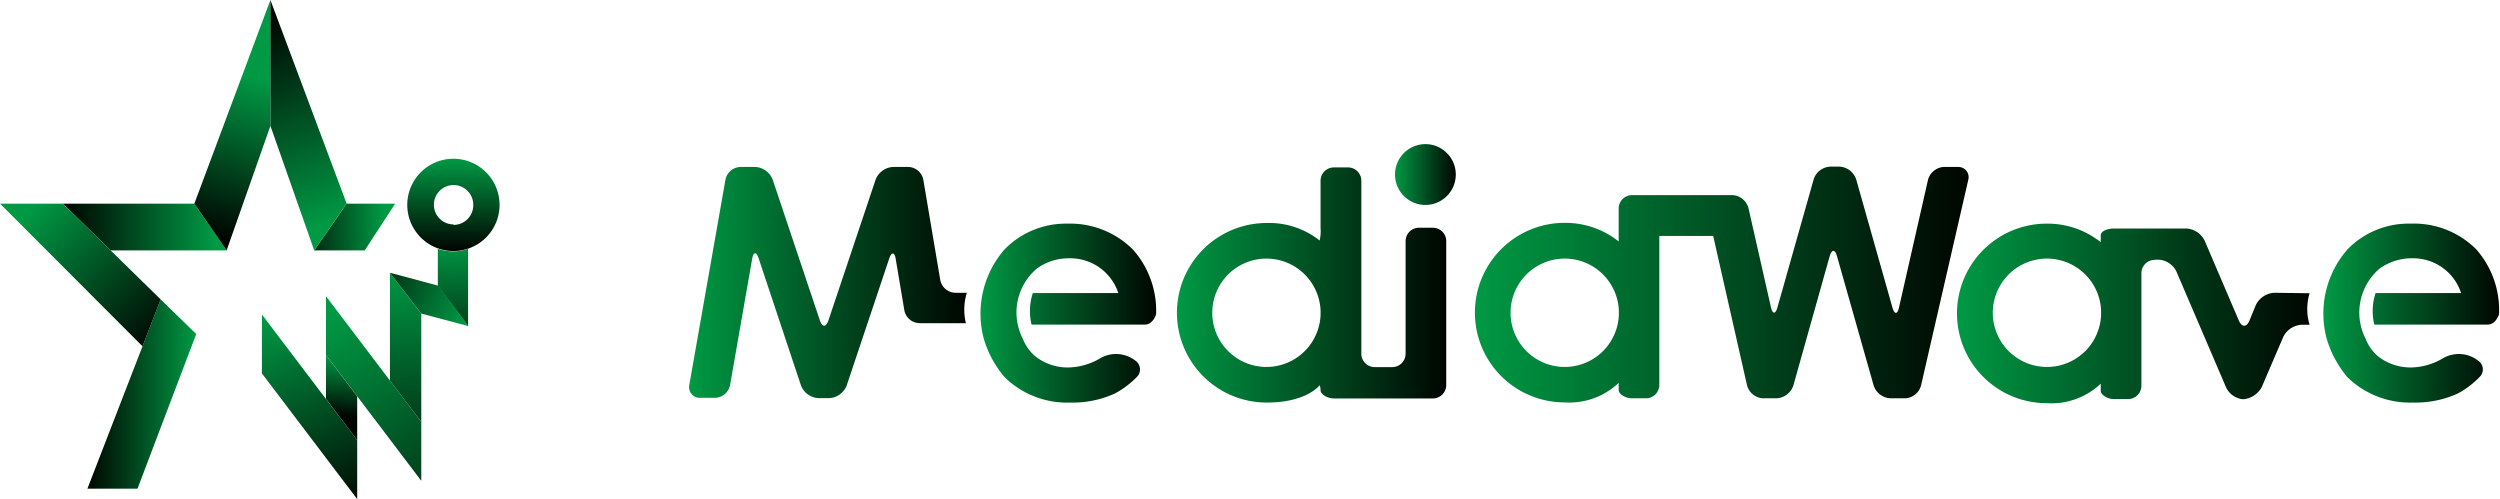 <svg id="レイヤー_1" data-name="レイヤー 1" xmlns="http://www.w3.org/2000/svg" xmlns:xlink="http://www.w3.org/1999/xlink" viewBox="0 0 158.74 31.69"><defs><style>.cls-1{fill:url(#名称未設定グラデーション_8);}.cls-2{fill:url(#名称未設定グラデーション_8-2);}.cls-3{fill:url(#名称未設定グラデーション_8-3);}.cls-4{fill:url(#名称未設定グラデーション_8-4);}.cls-5{fill:url(#名称未設定グラデーション_8-5);}.cls-6{fill:url(#名称未設定グラデーション_8-6);}.cls-7{fill:url(#名称未設定グラデーション_8-7);}.cls-8{fill:url(#名称未設定グラデーション_8-8);}.cls-9{fill:url(#名称未設定グラデーション_8-9);}.cls-10{fill:url(#名称未設定グラデーション_8-10);}.cls-11{fill:url(#名称未設定グラデーション_8-11);}.cls-12{fill:url(#名称未設定グラデーション_8-12);}.cls-13{fill:url(#名称未設定グラデーション_8-13);}.cls-14{fill:url(#名称未設定グラデーション_8-14);}.cls-15{fill:url(#名称未設定グラデーション_8-15);}.cls-16{fill:url(#名称未設定グラデーション_8-16);}.cls-17{fill:url(#名称未設定グラデーション_8-17);}.cls-18{fill:url(#名称未設定グラデーション_8-18);}.cls-19{fill:url(#名称未設定グラデーション_8-19);}.cls-20{fill:url(#名称未設定グラデーション_8-20);}</style><linearGradient id="名称未設定グラデーション_8" x1="566.34" y1="410.01" x2="570.21" y2="410.01" gradientUnits="userSpaceOnUse"><stop offset="0" stop-color="#094"/><stop offset="1" stop-color="#000500"/></linearGradient><linearGradient id="名称未設定グラデーション_8-2" x1="602.06" y1="418.78" x2="624.48" y2="418.78" xlink:href="#名称未設定グラデーション_8"/><linearGradient id="名称未設定グラデーション_8-3" x1="571.43" y1="417" x2="602.8" y2="417" xlink:href="#名称未設定グラデーション_8"/><linearGradient id="名称未設定グラデーション_8-4" x1="552.5" y1="417" x2="569.6" y2="417" xlink:href="#名称未設定グラデーション_8"/><linearGradient id="名称未設定グラデーション_8-5" x1="540.05" y1="418.8" x2="551.19" y2="418.8" xlink:href="#名称未設定グラデーション_8"/><linearGradient id="名称未設定グラデーション_8-6" x1="625.36" y1="418.8" x2="636.51" y2="418.8" xlink:href="#名称未設定グラデーション_8"/><linearGradient id="名称未設定グラデーション_8-7" x1="521.58" y1="416.87" x2="539.16" y2="416.87" xlink:href="#名称未設定グラデーション_8"/><linearGradient id="名称未設定グラデーション_8-8" x1="13.62" y1="14.41" x2="4.13" y2="14.41" xlink:href="#名称未設定グラデーション_8"/><linearGradient id="名称未設定グラデーション_8-9" x1="24.37" y1="14.38" x2="18.3" y2="14.5" xlink:href="#名称未設定グラデーション_8"/><linearGradient id="名称未設定グラデーション_8-10" x1="16.36" y1="4.99" x2="13.44" y2="14.93" xlink:href="#名称未設定グラデーション_8"/><linearGradient id="名称未設定グラデーション_8-11" x1="20.81" y1="14.23" x2="16.58" y2="1.13" xlink:href="#名称未設定グラデーション_8"/><linearGradient id="名称未設定グラデーション_8-12" x1="20.92" y1="20.02" x2="31.34" y2="37.29" xlink:href="#名称未設定グラデーション_8"/><linearGradient id="名称未設定グラデーション_8-13" x1="17.39" y1="19.92" x2="22.28" y2="32.66" xlink:href="#名称未設定グラデーション_8"/><linearGradient id="名称未設定グラデーション_8-14" x1="21.86" y1="22.61" x2="21.62" y2="26.42" xlink:href="#名称未設定グラデーション_8"/><linearGradient id="名称未設定グラデーション_8-15" x1="25.45" y1="17.02" x2="26.41" y2="32.8" xlink:href="#名称未設定グラデーション_8"/><linearGradient id="名称未設定グラデーション_8-16" x1="506.53" y1="414.24" x2="506.68" y2="423.07" xlink:href="#名称未設定グラデーション_8"/><linearGradient id="名称未設定グラデーション_8-17" x1="29.68" y1="20.1" x2="22.12" y2="16.7" xlink:href="#名称未設定グラデーション_8"/><linearGradient id="名称未設定グラデーション_8-18" x1="276.05" y1="245.15" x2="282.96" y2="245.15" gradientTransform="translate(288.51 270.17) rotate(180)" xlink:href="#名称未設定グラデーション_8"/><linearGradient id="名称未設定グラデーション_8-19" x1="506.57" y1="409.02" x2="506.57" y2="414.8" xlink:href="#名称未設定グラデーション_8"/><linearGradient id="名称未設定グラデーション_8-20" x1="2.11" y1="13.11" x2="10.55" y2="21.4" xlink:href="#名称未設定グラデーション_8"/></defs><path class="cls-1" d="M567.7,408.16a1.93,1.93,0,1,0,2.42,1.27A1.93,1.93,0,0,0,567.7,408.16Z" transform="translate(-477.77 -398.92)"/><path class="cls-2" d="M622.18,417.51a1.39,1.39,0,0,0-1.17.77l-.41,1c-.18.43-.48.43-.67,0l-2.17-5.07a1.38,1.38,0,0,0-1.17-.78H612c-.46,0-.84.19-.84.42v.45a5.43,5.43,0,0,0-3.43-1.18,5.7,5.7,0,0,0,0,11.4,4.55,4.55,0,0,0,3.43-1.24v.47c0,.21.38.51.84.51h.9a.85.85,0,0,0,.84-.84v-7.16h0a.85.85,0,0,1,.85-.84,1.33,1.33,0,0,1,1.39.78l3.13,7.3a1.32,1.32,0,0,0,1.09.77,1.48,1.48,0,0,0,1.18-.77l1.37-3.19a1.39,1.39,0,0,1,1.17-.77h.5a3.43,3.43,0,0,1,0-2Zm-11,1.43a3.44,3.44,0,1,1,0-.32Z" transform="translate(-477.77 -398.92)"/><path class="cls-3" d="M602.12,409.52h-.93a1.11,1.11,0,0,0-1,.82l-1.84,8.1c-.1.46-.29.46-.42,0l-2.3-8.13a1.18,1.18,0,0,0-1.07-.81H594a1.16,1.16,0,0,0-1.07.81l-2.3,8.13c-.12.44-.31.44-.41,0l-1.43-6.31a1.11,1.11,0,0,0-1-.82H581.4a.85.85,0,0,0-.85.85v2.09a5.45,5.45,0,0,0-3.43-1.18,5.7,5.7,0,0,0,0,11.4,4.55,4.55,0,0,0,3.43-1.24v.47c0,.21.38.51.84.51h.9a.85.85,0,0,0,.84-.84v-9.47h3.42l2.15,9.49a1.11,1.11,0,0,0,1,.82h.86a1.18,1.18,0,0,0,1.08-.81l2.31-8.22c.13-.44.34-.44.46,0l2.33,8.22a1.18,1.18,0,0,0,1.08.81h.93a1.1,1.1,0,0,0,1-.82l3-13.06A.65.65,0,0,0,602.12,409.52Zm-21.56,9.42a3.44,3.44,0,1,1,0-.32Z" transform="translate(-477.77 -398.92)"/><path class="cls-4" d="M568.76,413.38h-.9a.85.85,0,0,0-.84.85v7.16a.85.85,0,0,1-.84.84h-1.13a.85.85,0,0,1-.84-.84v-11a.85.85,0,0,0-.84-.84h-.9a.85.85,0,0,0-.85.84v3a2.52,2.52,0,0,1-.06.8,5.17,5.17,0,0,0-3.36-1.11,5.7,5.7,0,0,0,0,11.4c2.56,0,3.36-1.1,3.36-1.1s.06.12.06.33.38.51.85.51h6.29a.85.85,0,0,0,.84-.84v-9.15A.85.85,0,0,0,568.76,413.38Zm-7.14,5.56a3.44,3.44,0,1,1,0-.32Z" transform="translate(-477.77 -398.92)"/><path class="cls-5" d="M545.56,413.12a5.45,5.45,0,0,0-4,1.63,6.21,6.21,0,0,0-1.34,5.62,6.63,6.63,0,0,0,1.35,2.51,5.65,5.65,0,0,0,4.16,1.6,6.4,6.4,0,0,0,2.84-.58,5.74,5.74,0,0,0,1.43-1.09.68.68,0,0,0-.15-1,2,2,0,0,0-2.17-.17,4.13,4.13,0,0,1-2,.61,3.32,3.32,0,0,1-2.18-.71,2.84,2.84,0,0,1-.79-1.12,3.65,3.65,0,0,1,.9-4.45,3.45,3.45,0,0,1,2.08-.65,3.21,3.21,0,0,1,3.09,2.21h-5.43a3.62,3.62,0,0,0-.08,2h7.2c.47,0,.71-.58.71-.7a5.85,5.85,0,0,0-1.46-4.05A5.64,5.64,0,0,0,545.56,413.12Z" transform="translate(-477.77 -398.92)"/><path class="cls-6" d="M635,414.75a5.6,5.6,0,0,0-4.17-1.63,5.41,5.41,0,0,0-4,1.63,6.18,6.18,0,0,0-1.34,5.62,6.7,6.7,0,0,0,1.34,2.51,5.69,5.69,0,0,0,4.16,1.6,6.44,6.44,0,0,0,2.85-.58,5.59,5.59,0,0,0,1.42-1.09.67.67,0,0,0-.15-1,2,2,0,0,0-2.17-.17,4.13,4.13,0,0,1-2,.61,3.34,3.34,0,0,1-2.18-.71,2.84,2.84,0,0,1-.79-1.12,3.67,3.67,0,0,1,.9-4.45,3.51,3.51,0,0,1,2.09-.65,3.2,3.2,0,0,1,3.08,2.21h-5.43a3.62,3.62,0,0,0-.08,2h7.21c.46,0,.71-.58.71-.7A5.83,5.83,0,0,0,635,414.75Z" transform="translate(-477.77 -398.92)"/><path class="cls-7" d="M539.16,417.51h-.69a1,1,0,0,1-1-.83l-1.07-6.33a1,1,0,0,0-1-.83h-.92a1.26,1.26,0,0,0-1.11.8l-3,8.95c-.15.44-.39.44-.54,0l-3-8.95a1.26,1.26,0,0,0-1.11-.8h-.89a1,1,0,0,0-1,.83l-2.29,13a.68.68,0,0,0,.69.83h.9a1,1,0,0,0,1-.83l1.4-8c.08-.46.27-.47.42,0l2.68,8.05a1.26,1.26,0,0,0,1.11.8h.68a1.26,1.26,0,0,0,1.11-.8l2.7-8.06c.15-.44.34-.42.41,0l.55,3.27a1,1,0,0,0,1,.83h2.91A3.65,3.65,0,0,1,539.16,417.51Z" transform="translate(-477.77 -398.92)"/><polygon class="cls-8" points="7.02 15.9 14.39 15.9 12.34 12.93 3.99 12.93 7.02 15.9"/><polygon class="cls-9" points="25.09 12.93 23.16 15.9 19.95 15.9 22.01 12.93 25.09 12.93"/><polygon class="cls-10" points="17.17 0 17.17 7.99 14.39 15.9 12.34 12.93 17.17 0"/><polygon class="cls-11" points="17.17 0 17.17 7.99 19.95 15.9 22.01 12.93 17.17 0"/><polygon class="cls-12" points="26.75 30.53 20.7 22.55 20.7 18.81 26.75 26.79 26.75 30.53"/><polygon class="cls-13" points="22.68 31.69 16.63 23.71 16.63 19.97 22.68 27.95 22.68 31.69"/><polygon class="cls-14" points="20.7 22.55 20.7 25.33 22.68 27.95 22.68 25.17 20.7 22.55"/><polygon class="cls-15" points="24.76 17.32 24.76 24.17 26.75 26.79 26.75 19.91 24.76 17.32"/><path class="cls-16" d="M506.57,414.88a3.08,3.08,0,0,1-1-.16v2.34l1.92,2.57v-4.91A2.75,2.75,0,0,1,506.57,414.88Z" transform="translate(-477.77 -398.92)"/><polygon class="cls-17" points="24.76 17.32 27.83 18.14 29.75 20.71 26.75 19.91 24.76 17.32"/><polygon class="cls-18" points="8.73 31.03 5.55 31.03 10.2 19.01 12.46 21.21 8.73 31.03"/><path class="cls-19" d="M506.57,409a2.93,2.93,0,1,0,2.92,2.93A2.93,2.93,0,0,0,506.57,409Zm0,4.17a1.25,1.25,0,1,1,1.25-1.24A1.25,1.25,0,0,1,506.57,413.2Z" transform="translate(-477.77 -398.92)"/><polygon class="cls-20" points="10.2 19.01 9.05 21.99 0 12.93 3.99 12.93 10.2 19.01"/></svg>